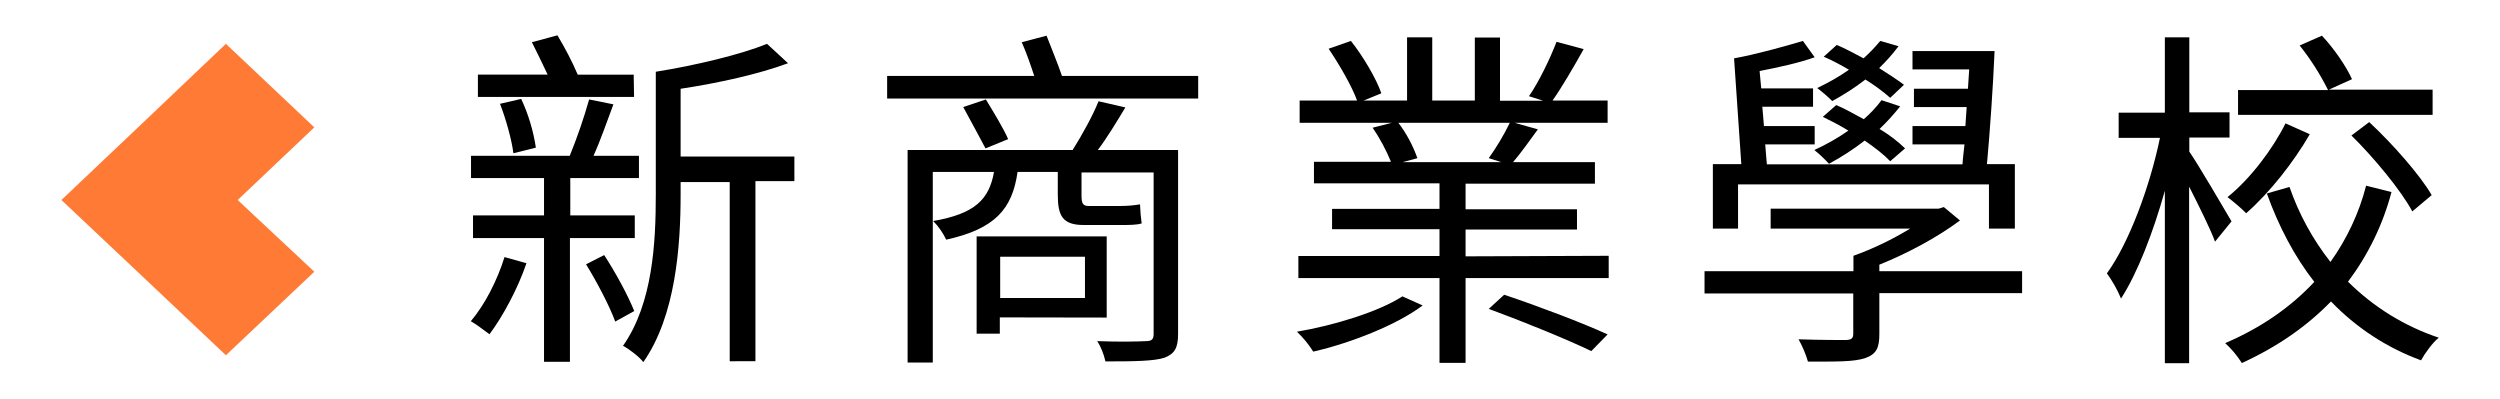 <?xml version="1.0" encoding="utf-8"?>
<!-- Generator: Adobe Illustrator 28.0.0, SVG Export Plug-In . SVG Version: 6.00 Build 0)  -->
<svg version="1.1" id="圖層_1" xmlns="http://www.w3.org/2000/svg" xmlns:xlink="http://www.w3.org/1999/xlink" x="0px" y="0px"
	 viewBox="0 0 1380 220" style="enable-background:new 0 0 1380 220;" xml:space="preserve">
<style type="text/css">
	.st0{fill-rule:evenodd;clip-rule:evenodd;fill:#FF7A35;}
</style>
<g>
	<path class="st0" d="M131.2,110.4L131.2,110.4l42.3-40.1l-48.8-46.1L76.2,70.3l0,0l-42.3,40.1l42,39.6l0,0l48.8,46.1l48.8-46.1
		L131.2,110.4L131.2,110.4z"/>
	<path d="M349.8,41.2h-30.9c-3.2-7.5-7-14.7-11.2-21.7l-14.1,3.8c2.7,5.4,6,12.1,8.7,17.9h-38.5v12.3H350L349.8,41.2z M295.8,81.5
		c-1.4-9.3-4.1-18.3-8.1-26.9L276,57.3c3.4,8.7,6.5,20.1,7.4,27.3L295.8,81.5z M278.5,141.9c-4,12.8-10.8,26.2-18.6,35.4
		c2.9,1.6,7.8,5.4,10.3,7.2c7.4-9.9,15.7-25.3,20.4-39.2L278.5,141.9z M350.4,131.4v-12.5h-35.6V98.3h37.9V86h-25.1
		c3.8-8.3,7.4-18.8,11-28.4l-13.4-2.7c-3,10.6-6.6,21-10.7,31.1H260v12.3h40.3v20.6h-39.2v12.5h39.2v68.3h14.3v-68.3H350.4z
		 M323.5,145.9c5.8,9.4,13,23,16.1,31.6l10.5-5.8c-3.4-8.5-10.3-21.3-16.6-30.9L323.5,145.9z M438.4,86.4h-62.7V49
		c20.6-3.1,43.2-8.1,59.3-14.1l-11.6-10.7C409.2,30,384.1,36.1,362,39.6v67.8c0,26.2-1.6,60-18.1,83.5c3.1,1.6,9,6,11.2,9
		c17.9-25.5,20.6-64.2,20.6-92.4v-7h27.1v98.9H417V100h21.5V86.4H438.4z"/>
	<path d="M598.9,141.7v22.8h-46.8v-22.8H598.9z M610.9,175.3v-44.8h-71.8v53.7h12.8v-9L610.9,175.3L610.9,175.3z M650.8,82.8H606
		c5.2-6.9,10.5-15.7,15.2-23.5l-14.8-3.4c-3.1,7.8-9.2,18.8-14.3,26.9H501v117.3h13.9V94.9h33.8c-2.7,15.2-10.5,23.1-33.6,27.1
		c3,3,5.4,6.5,7.2,10.3c27.1-6,36.5-17,39.4-37.4h22.2v12.5c0,11.6,2.5,16.8,14.3,16.8h20.6c4.2,0,9,0,11.4-0.9
		c-0.5-3.5-0.8-7-0.9-10.5c-3.5,0.6-7.1,0.9-10.8,0.9h-17.7c-3.1,0-3.8-1.6-3.8-5.8V95.2h39.8v89.1c0,3.1-1.1,4-4.3,4
		c-3.1,0.2-14.5,0.5-26.8,0c2.1,3.4,3.6,7.2,4.5,11.2c16.8,0,26.6-0.2,32.5-2c5.8-2.2,7.6-5.6,7.6-13.2V82.8H650.8z M531.7,59.1
		c4,7.4,9.4,17.2,12.3,22.8l12.5-5.1c-2.5-5.8-8.1-15-12.3-21.9L531.7,59.1z M586.2,41.9c-2.2-6.5-5.8-15.2-8.5-22.2L564,23.3
		c2.5,5.6,4.9,12.5,6.9,18.6h-81.2v12.5h171.7V41.9H586.2L586.2,41.9z"/>
	<path d="M774.1,163.6c-13,8.5-38,16.1-58.2,19.5c3.5,3.3,6.5,7,9,11c20.6-4.7,46.3-14.8,60.4-25.5L774.1,163.6z M821.8,170.5
		c18.8,6.9,43.6,17,56.6,23.3l9-9.2c-13.7-6.3-38.5-15.7-57.1-21.9L821.8,170.5z M833.4,67.8c-3.3,6.8-7.2,13.3-11.6,19.5l6.9,2.2
		h-54.4l8.1-2.2c-2.5-7-6-13.6-10.5-19.5H833.4z M809,141.5v-14.8h61.5v-11.2H809v-14.1h71.4V89.5h-45.2c4.2-4.9,9-11.6,13.7-18.1
		l-12.8-3.6h51.3V55.5H857c5.2-7.4,11.6-18.4,17.2-28.4l-15-4c-3.4,8.9-9.6,21.9-15.2,30l7.8,2.5H828V20.7h-13.9v34.8h-23.5V20.6
		h-13.9v34.9h-24l9.8-4c-2.7-7.8-9.8-20.1-16.8-28.9l-12.3,4.3c6,8.9,12.8,20.6,15.7,28.6h-31.7v12.3h50.8l-10.5,2.7
		c4,5.9,7.4,12.2,10.1,18.8h-42.5v11.9h69.3v14.1h-59.3v11.2h59.3v14.8h-77.9v12.2h77.9v46.8H809v-46.8h79v-12.3L809,141.5
		L809,141.5z"/>
	<path d="M1051.6,81.9c-4.3-4.1-9-7.7-14.1-10.7c4.1-3.9,7.9-8.1,11.4-12.5l-10.3-3.4c-2.9,3.9-6.2,7.4-9.8,10.5
		c-5.1-2.7-10.3-5.8-15.2-7.8l-7.4,6.5c4.5,2.2,9.4,4.7,14.1,7.6c-5.9,4.1-12.2,7.7-18.8,10.7c2.9,2.3,5.6,4.9,8.1,7.6
		c6.9-3.7,13.5-8,19.7-12.8c5.8,4,10.7,7.8,14.1,11.4L1051.6,81.9z M1051,46.8c-3.6-2.7-8.3-5.8-13.7-9.2c3.9-3.8,7.5-7.8,10.7-12.1
		l-10.1-2.9c-2.8,3.4-5.9,6.6-9.2,9.6c-5.1-2.7-10.1-5.4-14.8-7.4l-7.2,6.5c4.8,2.1,9.4,4.5,13.9,7.2c-5.5,3.9-11.4,7.2-17.5,10.1
		c2.9,2.2,5.7,4.6,8.3,7.2c6.4-3.5,12.5-7.4,18.3-11.9c4.8,3,9.4,6.3,13.7,10.1L1051,46.8z M959.4,101.8h138.5v24.4h14.3V90.6h-15.4
		c1.6-17.5,3.4-43,4.2-62.4h-45.3v10.1h31.3l-0.7,10.7h-29.8v10.1h29.1l-0.7,10.5h-29.2v10.1h28.7c-0.4,4-0.9,7.4-1.1,11h-108
		l-0.9-11h27.3V69.6h-28l-0.9-10.7h28V48.8h-28.6l-0.9-9.6c10.3-2,21.9-4.5,30.4-7.6l-6.5-9c-9.6,2.9-26.6,7.6-38,9.6l4,58.4h-15.7
		v35.6h13.9V101.8L959.4,101.8z M1116.2,149.7h-78.8v-3.6c15.7-6.3,32.2-15.2,44.5-24.4l-8.9-7.4l-2.9,0.9h-92.7v11h77
		c-9.9,6-20.4,11.1-31.3,15v8.5h-82.2V162h82.1v22.1c0,2.7-0.9,3.4-4,3.6c-2.9,0-13.9,0-26.2-0.4c2.2,3.9,3.9,8,5.2,12.3
		c15.7,0,25.5,0.2,31.8-2c6-2.2,7.6-5.6,7.6-13.2v-22.6h78.8V149.7z"/>
	<path d="M1342.8,49.5h-57.3l12.8-5.8c-3.1-6.9-9.8-16.8-16.6-24l-12.3,5.4c6.1,7.6,11.3,15.9,15.7,24.6h-49.7v13.7h107.4V49.5z
		 M1298,74.8c12.5,12.3,27.3,30.2,33.6,41.9l10.7-9c-6.5-11.2-21.7-28.4-34.5-40.3L1298,74.8z M1261.6,68.1
		c-6.9,13.9-19.2,30.4-32,40.7c3.6,2.8,7.1,5.7,10.3,8.9c13-11.4,26.2-28.2,35.1-43.6L1261.6,68.1z M1231.8,122.2
		c-3.4-5.8-18.6-31.8-23.3-38.5v-7.8h22.2V62h-22.2V20.6H1195v41.6h-25.5v13.9h22.8c-5.6,27.1-17.2,58.2-29.3,74.8
		c3.1,4.3,5.8,9,7.8,13.9c9-13.9,17.7-36.3,24.2-59.5v95.2h13.4V103c5.4,10.7,11.9,23.7,14.3,30.4L1231.8,122.2z M1306.1,102.5
		c-3.9,15.1-10.6,29.4-19.7,42.1c-9.8-12.5-17.4-26.4-22.6-41.4l-12.5,3.6c6.5,18.1,15.2,34.7,26.2,48.8
		c-13,13.9-29.3,25.3-49.2,33.8c3.5,3.2,6.6,6.9,9.2,11c19.7-9,36-20.4,49.2-34c13.9,14.5,30.9,25.6,49.7,32.5
		c2.2-4,6.5-9.9,9.8-12.5c-18.9-6.3-36-16.9-50.1-30.9c11.1-14.8,19.3-31.6,24-49.5L1306.1,102.5z"/>
</g>
</svg>
